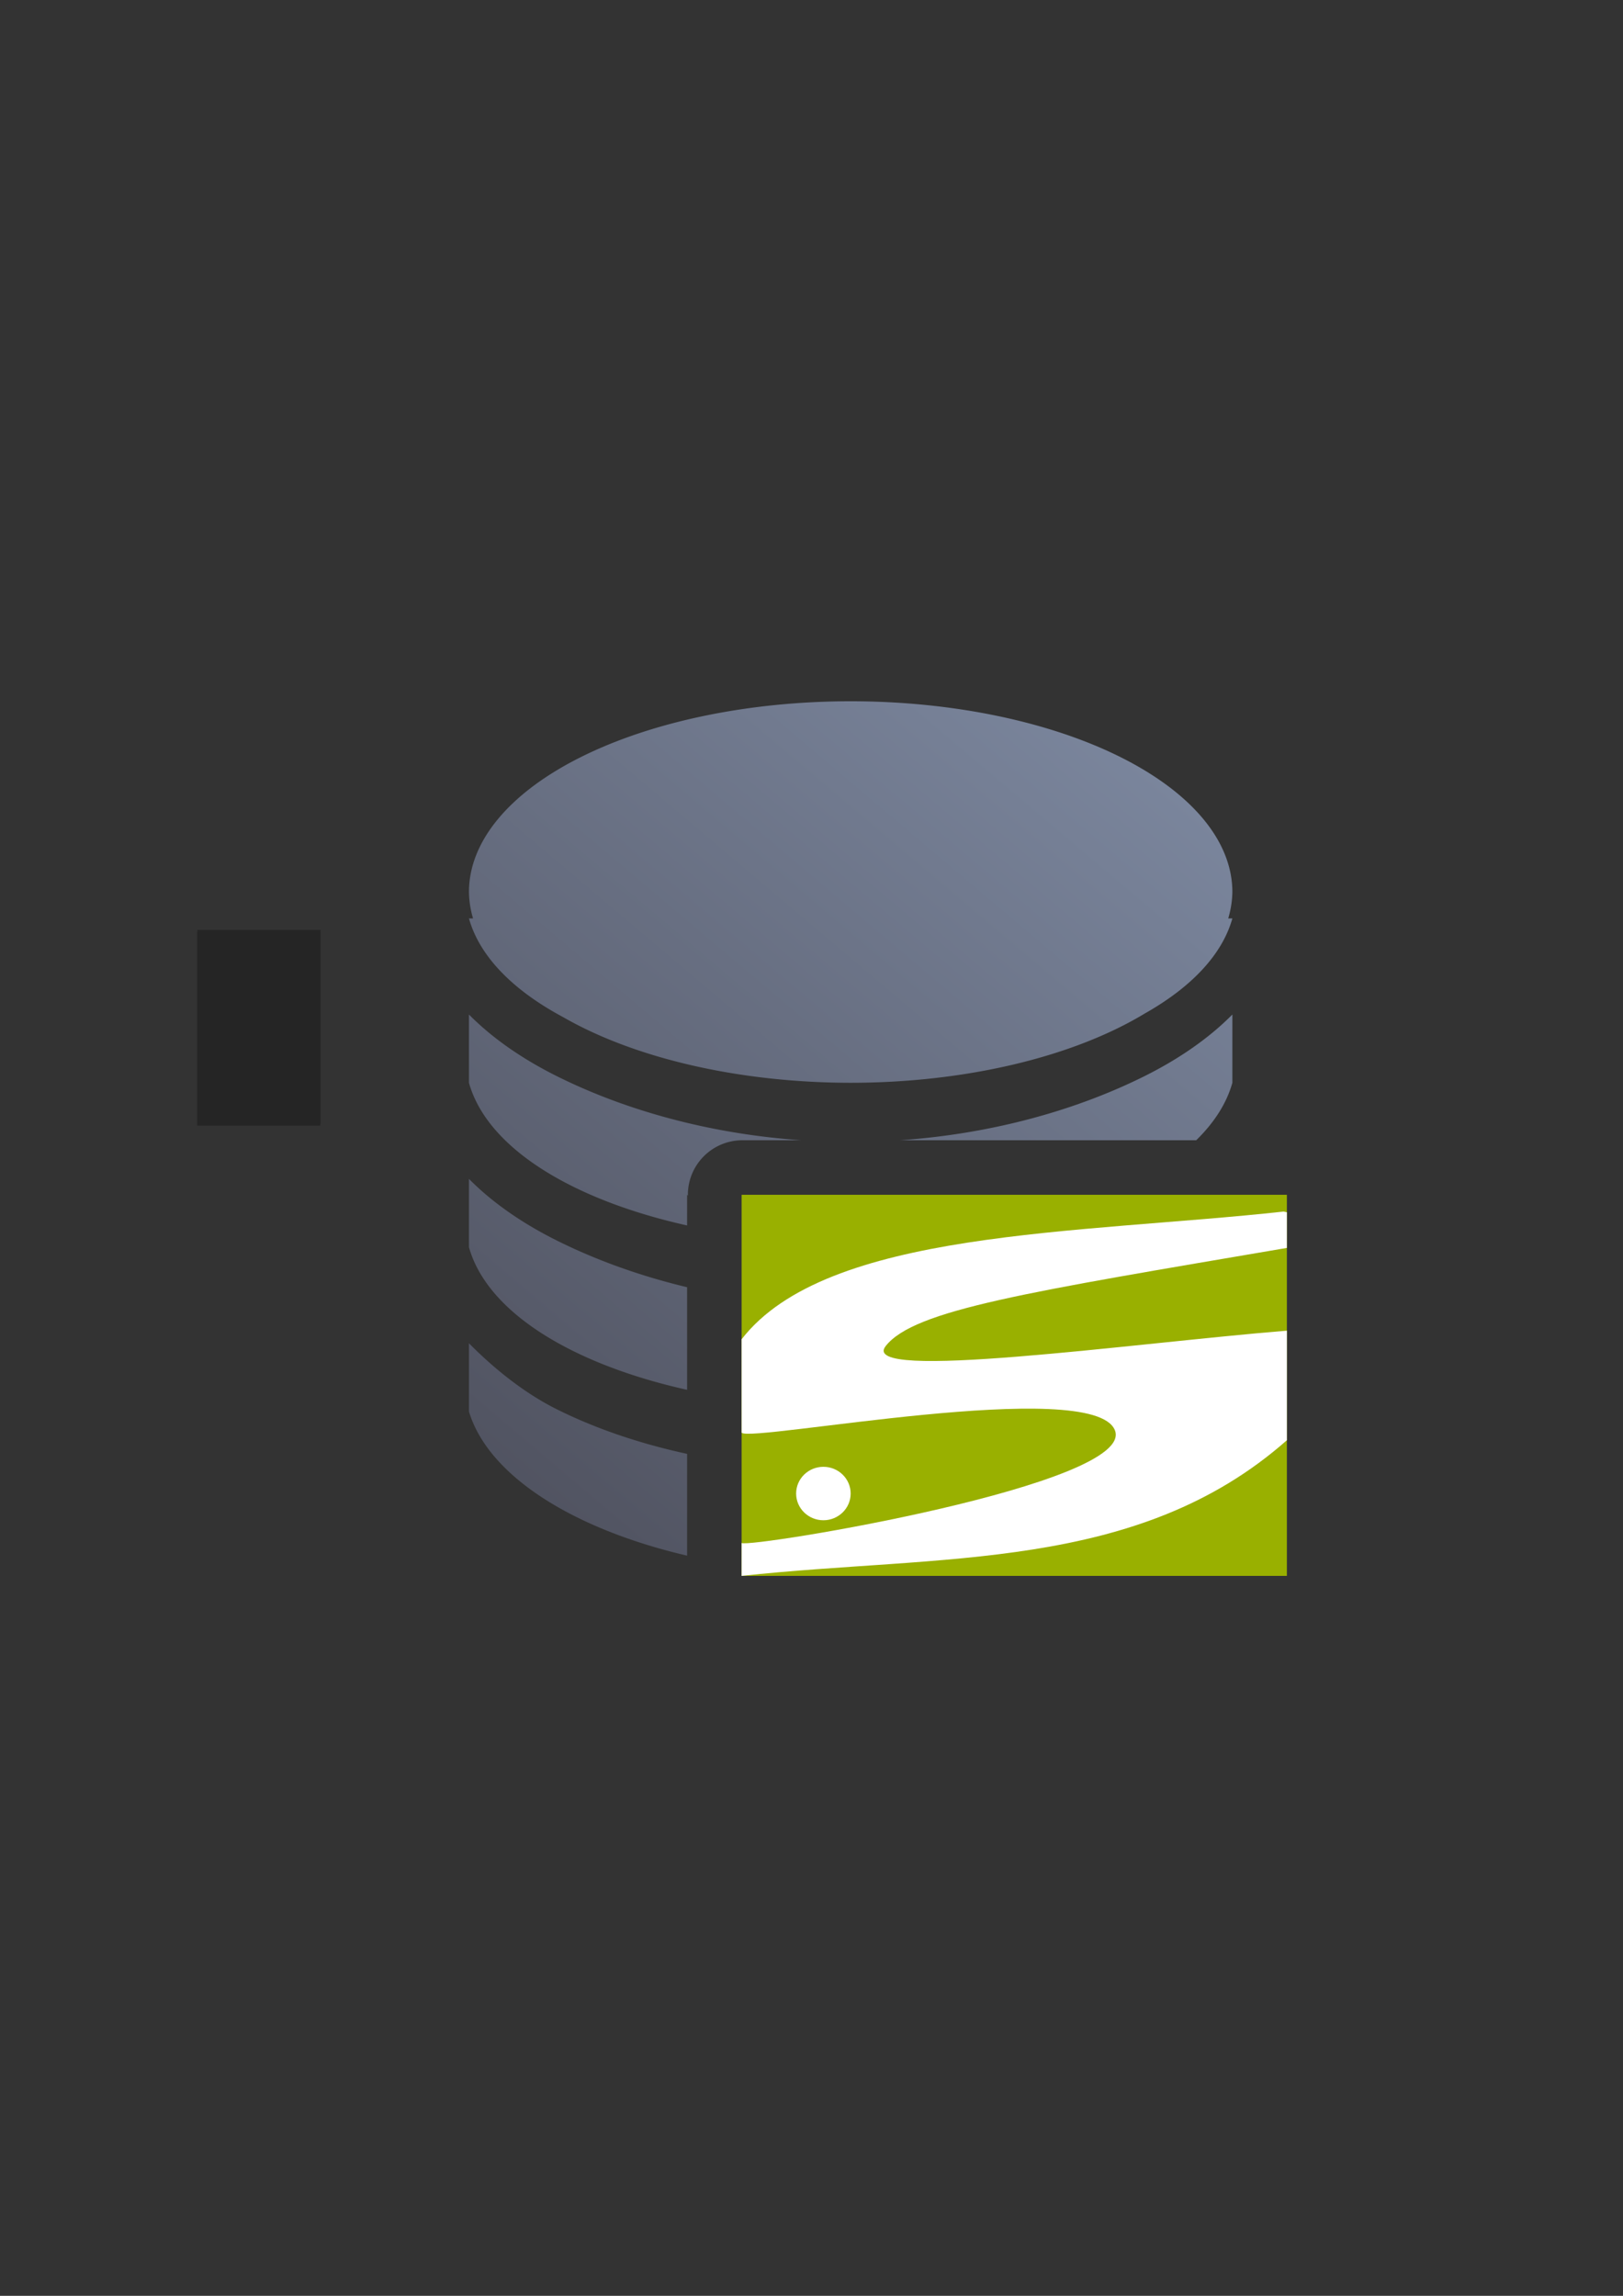 <?xml version="1.0" encoding="UTF-8" standalone="no"?>
<!-- Created with Inkscape (http://www.inkscape.org/) -->

<svg
   xmlns:dc="http://purl.org/dc/elements/1.1/"
   xmlns:cc="http://creativecommons.org/ns#"
   xmlns:rdf="http://www.w3.org/1999/02/22-rdf-syntax-ns#"
   xmlns:svg="http://www.w3.org/2000/svg"
   xmlns="http://www.w3.org/2000/svg"
   xmlns:xlink="http://www.w3.org/1999/xlink"
   xmlns:sodipodi="http://sodipodi.sourceforge.net/DTD/sodipodi-0.dtd"
   xmlns:inkscape="http://www.inkscape.org/namespaces/inkscape"
   width="210mm"
   height="297mm"
   viewBox="0 0 744.094 1052.362"
   id="svg2"
   version="1.1"
   inkscape:version="0.91 r13725"
   inkscape:export-xdpi="3.5979435"
   inkscape:export-ydpi="3.5979435"
   sodipodi:docname="database-vcs-subversion.svg"
   inkscape:export-filename="C:\Users\johannes\Documents\Arbeit\RRZE\github3\bicons\16x16\logos\database-vcs-subversion.png">
  <rect x="0" y="0" width="744.094" height="1052.362" fill="#333333" stroke="none"/>
  <defs
     id="defs4">
    <inkscape:perspective
       sodipodi:type="inkscape:persp3d"
       inkscape:vp_x="0 : 526.1811 : 1"
       inkscape:vp_y="0 : 1000 : 0"
       inkscape:vp_z="744.09449 : 526.1811 : 1"
       inkscape:persp3d-origin="372.04724 : 350.7874 : 1"
       id="perspective4149" />
    <linearGradient
       id="linearGradient2224">
      <stop
         id="stop2226"
         offset="0"
         style="stop-color:#7c7c7c;stop-opacity:1;" />
      <stop
         id="stop2228"
         offset="1"
         style="stop-color:#b8b8b8;stop-opacity:1;" />
    </linearGradient>
    <linearGradient
       id="linearGradient15218">
      <stop
         id="stop15220"
         offset="0"
         style="stop-color:#eeeeef;stop-opacity:1;" />
      <stop
         id="stop2736"
         offset="0.599"
         style="stop-color:#d3d7cf;stop-opacity:1;" />
      <stop
         id="stop2738"
         offset="0.828"
         style="stop-color:#ffffff;stop-opacity:1;" />
      <stop
         id="stop15222"
         offset="1"
         style="stop-color:#d3d7cf;stop-opacity:1;" />
    </linearGradient>
    <pattern
       y="0"
       x="0"
       height="6"
       width="6"
       patternUnits="userSpaceOnUse"
       id="EMFhbasepattern" />
    <pattern
       y="0"
       x="0"
       height="6"
       width="6"
       patternUnits="userSpaceOnUse"
       id="EMFhbasepattern-5" />
    <linearGradient
       inkscape:collect="always"
       xlink:href="#linearGradient4265"
       id="linearGradient4271"
       x1="50"
       y1="400"
       x2="350.002"
       y2="43.125"
       gradientUnits="userSpaceOnUse"
       gradientTransform="matrix(1,0,0,1.005,190,320.53)" />
    <linearGradient
       inkscape:collect="always"
       id="linearGradient4265">
      <stop
         style="stop-color:#4e505d;stop-opacity:1;"
         offset="0"
         id="stop4267" />
      <stop
         style="stop-color:#7a859c;stop-opacity:1"
         offset="1"
         id="stop4269" />
    </linearGradient>
  </defs>
  <sodipodi:namedview
     id="base"
     pagecolor="#ffffff"
     bordercolor="#666666"
     borderopacity="1.0"
     inkscape:pageopacity="0.0"
     inkscape:pageshadow="2"
     inkscape:zoom="1"
     inkscape:cx="524.64121"
     inkscape:cy="500.36353"
     inkscape:document-units="px"
     inkscape:current-layer="layer1"
     showgrid="false"
     showguides="true"
     inkscape:guide-bbox="true"
     inkscape:window-width="1366"
     inkscape:window-height="721"
     inkscape:window-x="-4"
     inkscape:window-y="-4"
     inkscape:window-maximized="1"
     inkscape:snap-bbox="true"
     inkscape:bbox-paths="true"
     inkscape:bbox-nodes="true">
    <sodipodi:guide
       position="560,730"
       orientation="0,1"
       id="guide3338" />
    <sodipodi:guide
       position="560,330"
       orientation="0,1"
       id="guide3340" />
    <sodipodi:guide
       position="190,475"
       orientation="1,0"
       id="guide3344" />
    <sodipodi:guide
       position="590,451"
       orientation="1,0"
       id="guide3346" />
    <inkscape:grid
       type="xygrid"
       id="grid3440" />
  </sodipodi:namedview>
  <g
     inkscape:label="Ebene 1"
     inkscape:groupmode="layer"
     id="layer1">
    <g
       id="g4225">
      <flowRoot
         style="font-style:normal;font-weight:normal;font-size:40px;line-height:125%;font-family:sans-serif;letter-spacing:0px;word-spacing:0px;fill:#252525;fill-opacity:1;stroke:none;stroke-width:1px;stroke-linecap:butt;stroke-linejoin:miter;stroke-opacity:1"
         id="flowRoot4169-5"
         xml:space="preserve"
         transform="translate(0.969,-0.821)"><flowRegion
           id="flowRegion4171-4"><rect
             y="427.08"
             x="89.541"
             height="88.789"
             width="56.433"
             id="rect4173-0" /></flowRegion><flowPara
           id="flowPara4175-9" /></flowRoot>      <rect
         inkscape:export-ydpi="4.9499998"
         inkscape:export-xdpi="4.9499998"
         y="321.449"
         x="190.114"
         height="400"
         width="400"
         id="rect3336-9"
         style="fill:none;fill-rule:evenodd;stroke:none;stroke-width:1px;stroke-linecap:butt;stroke-linejoin:miter;stroke-opacity:1" />
      <rect
         inkscape:export-filename="C:\Users\johannes\Desktop\g4236.png"
         inkscape:export-ydpi="3.5999999"
         inkscape:export-xdpi="3.5999999"
         y="322.362"
         x="190"
         height="400"
         width="399.938"
         id="rect4259-2"
         style="opacity:1;fill:none;fill-opacity:1;stroke:none;stroke-width:16;stroke-linecap:square;stroke-linejoin:round;stroke-miterlimit:4;stroke-dasharray:none;stroke-opacity:1" />
      <path
         id="path4239"
         d="M 390 321.449 A 175 87.443 0 0 0 215 408.891 A 175 87.443 0 0 0 216.875 420.99 L 215 420.99 C 219.932 438.63 235.497 454.089 258.131 466.211 A 175 87.443 0 0 0 390 496.334 A 175 87.443 0 0 0 524.771 464.615 C 545.833 452.744 560.282 437.865 565 420.99 L 563.105 420.99 A 175 87.443 0 0 0 565 408.891 A 175 87.443 0 0 0 390 321.449 z M 215 465.035 L 215 496.334 C 223.393 526.354 262.588 550.053 315.014 561.727 L 315.014 547.676 L 315.393 548.055 A 25.003 25.003 0 0 1 315.404 546.26 A 25.003 25.003 0 0 1 315.67 543.775 A 25.003 25.003 0 0 1 316.184 541.33 A 25.003 25.003 0 0 1 317.926 536.652 A 25.003 25.003 0 0 1 319.139 534.467 A 25.003 25.003 0 0 1 320.564 532.412 A 25.003 25.003 0 0 1 323.99 528.783 A 25.003 25.003 0 0 1 328.07 525.906 A 25.003 25.003 0 0 1 335.053 523.244 A 25.003 25.003 0 0 1 340.014 522.676 L 367.422 522.676 C 324.67 519.73 285.982 508.63 255.123 493.211 C 239.928 485.618 226.028 476.198 215 465.035 z M 565 465.035 C 553.972 476.198 540.072 485.618 524.877 493.211 C 494.018 508.63 455.33 519.73 412.578 522.676 L 548.418 522.676 C 556.641 514.642 562.353 505.802 565 496.334 L 565 465.035 z M 215 540.379 L 215 571.678 C 223.393 601.698 262.588 625.399 315.014 637.072 L 315.014 590.043 C 292.963 584.766 272.762 577.368 255.123 568.555 C 239.928 560.962 226.028 551.542 215 540.379 z M 516.193 572.676 C 481.295 588.466 437.649 598.803 390 598.803 C 381.535 598.803 373.2 598.47 365.014 597.846 L 365.014 644.16 C 373.204 644.714 381.546 645.009 390 645.014 C 476.539 644.961 551.749 615.3 564.697 572.676 L 516.193 572.676 z M 215 615.723 L 215 634.006 L 215 647.023 C 223.933 676.674 263.032 700.964 315.014 713.088 L 315.014 666.432 C 292.963 661.644 272.762 654.722 255.123 645.908 C 239.928 638.316 226.028 626.885 215 615.723 z M 564.996 615.727 C 553.969 626.888 540.07 636.307 524.877 643.898 C 488.668 661.991 441.685 674.146 390 674.146 C 381.535 674.146 373.2 673.869 365.014 673.334 L 365.014 697.361 L 511.584 697.361 C 539.465 684.354 559.007 666.897 564.996 647.035 L 564.996 615.727 z "
         style="color:#000000;clip-rule:nonzero;display:inline;overflow:visible;visibility:visible;opacity:1;isolation:auto;mix-blend-mode:normal;color-interpolation:sRGB;color-interpolation-filters:linearRGB;solid-color:#000000;solid-opacity:1;fill:url(#linearGradient4271);fill-opacity:1;fill-rule:nonzero;stroke:none;stroke-width:4;stroke-linecap:butt;stroke-linejoin:round;stroke-miterlimit:4;stroke-dasharray:none;stroke-dashoffset:0;stroke-opacity:1;color-rendering:auto;image-rendering:auto;shape-rendering:auto;text-rendering:auto;enable-background:accumulate" />
      <flowRoot
         style="font-style:normal;font-weight:normal;font-size:40px;line-height:125%;font-family:sans-serif;letter-spacing:0px;word-spacing:0px;fill:#252525;fill-opacity:1;stroke:none;stroke-width:1px;stroke-linecap:butt;stroke-linejoin:miter;stroke-opacity:1"
         id="flowRoot4169"
         xml:space="preserve"
         transform="translate(0.855,0.092)"><flowRegion
           id="flowRegion4171"><rect
             y="427.08"
             x="89.541"
             height="88.789"
             width="56.433"
             id="rect4173" /></flowRegion><flowPara
           id="flowPara4175" /></flowRoot>      <rect
         inkscape:export-ydpi="4.9499998"
         inkscape:export-xdpi="4.9499998"
         y="322.362"
         x="190"
         height="400"
         width="400"
         id="rect3336"
         style="fill:none;fill-rule:evenodd;stroke:none;stroke-width:1px;stroke-linecap:butt;stroke-linejoin:miter;stroke-opacity:1" />
      <rect
         inkscape:export-filename="C:\Users\johannes\Desktop\g4236.png"
         inkscape:export-ydpi="3.5999999"
         inkscape:export-xdpi="3.5999999"
         y="323.276"
         x="189.886"
         height="400"
         width="399.938"
         id="rect4259"
         style="opacity:1;fill:none;fill-opacity:1;stroke:none;stroke-width:16;stroke-linecap:square;stroke-linejoin:round;stroke-miterlimit:4;stroke-dasharray:none;stroke-opacity:1" />
      <path
         inkscape:connector-curvature="0"
         style="fill:#99b000;fill-opacity:1;stroke:none;stroke-width:33.836;stroke-linecap:round;stroke-linejoin:round;stroke-miterlimit:4;stroke-opacity:1"
         d="m 340.013,547.676 249.982,0 0,174.686 -249.982,0 0,-174.686 z"
         id="rect5414" />
      <path
         style="fill:#ffffff;fill-opacity:1;fill-rule:evenodd;stroke:none"
         d="m 588.48,555.362 c -94.468,10.326 -209.446,8.196 -248.48,58.538 l 0.013,42.844 c 4.666,4.477 160.932,-26.025 171.113,-1.189 10.181,24.837 -166.894,54.087 -171.11,51.728 l -0.013,15.079 c 91.68,-9.974 181.395,-1.656 249.993,-62.182 L 590,609.952 c -70.596,5.722 -197.128,23.651 -183.908,7.011 13.221,-16.64 64.496,-24.588 183.896,-44.937 l 0.008,-16.35 z"
         id="path5441"
         sodipodi:nodetypes="ccczcccczccc"
         inkscape:connector-curvature="0" />
      <ellipse
         ry="12.249"
         rx="12.5"
         cy="684.611"
         cx="377.5"
         id="path4303"
         style="color:#000000;clip-rule:nonzero;display:inline;overflow:visible;visibility:visible;opacity:1;isolation:auto;mix-blend-mode:normal;color-interpolation:sRGB;color-interpolation-filters:linearRGB;solid-color:#000000;solid-opacity:1;fill:#ffffff;fill-opacity:1;fill-rule:evenodd;stroke:none;stroke-width:36;stroke-linecap:butt;stroke-linejoin:miter;stroke-miterlimit:4;stroke-dasharray:none;stroke-dashoffset:0;stroke-opacity:1;color-rendering:auto;image-rendering:auto;shape-rendering:auto;text-rendering:auto;enable-background:accumulate" />
    </g>
  </g>
</svg>
